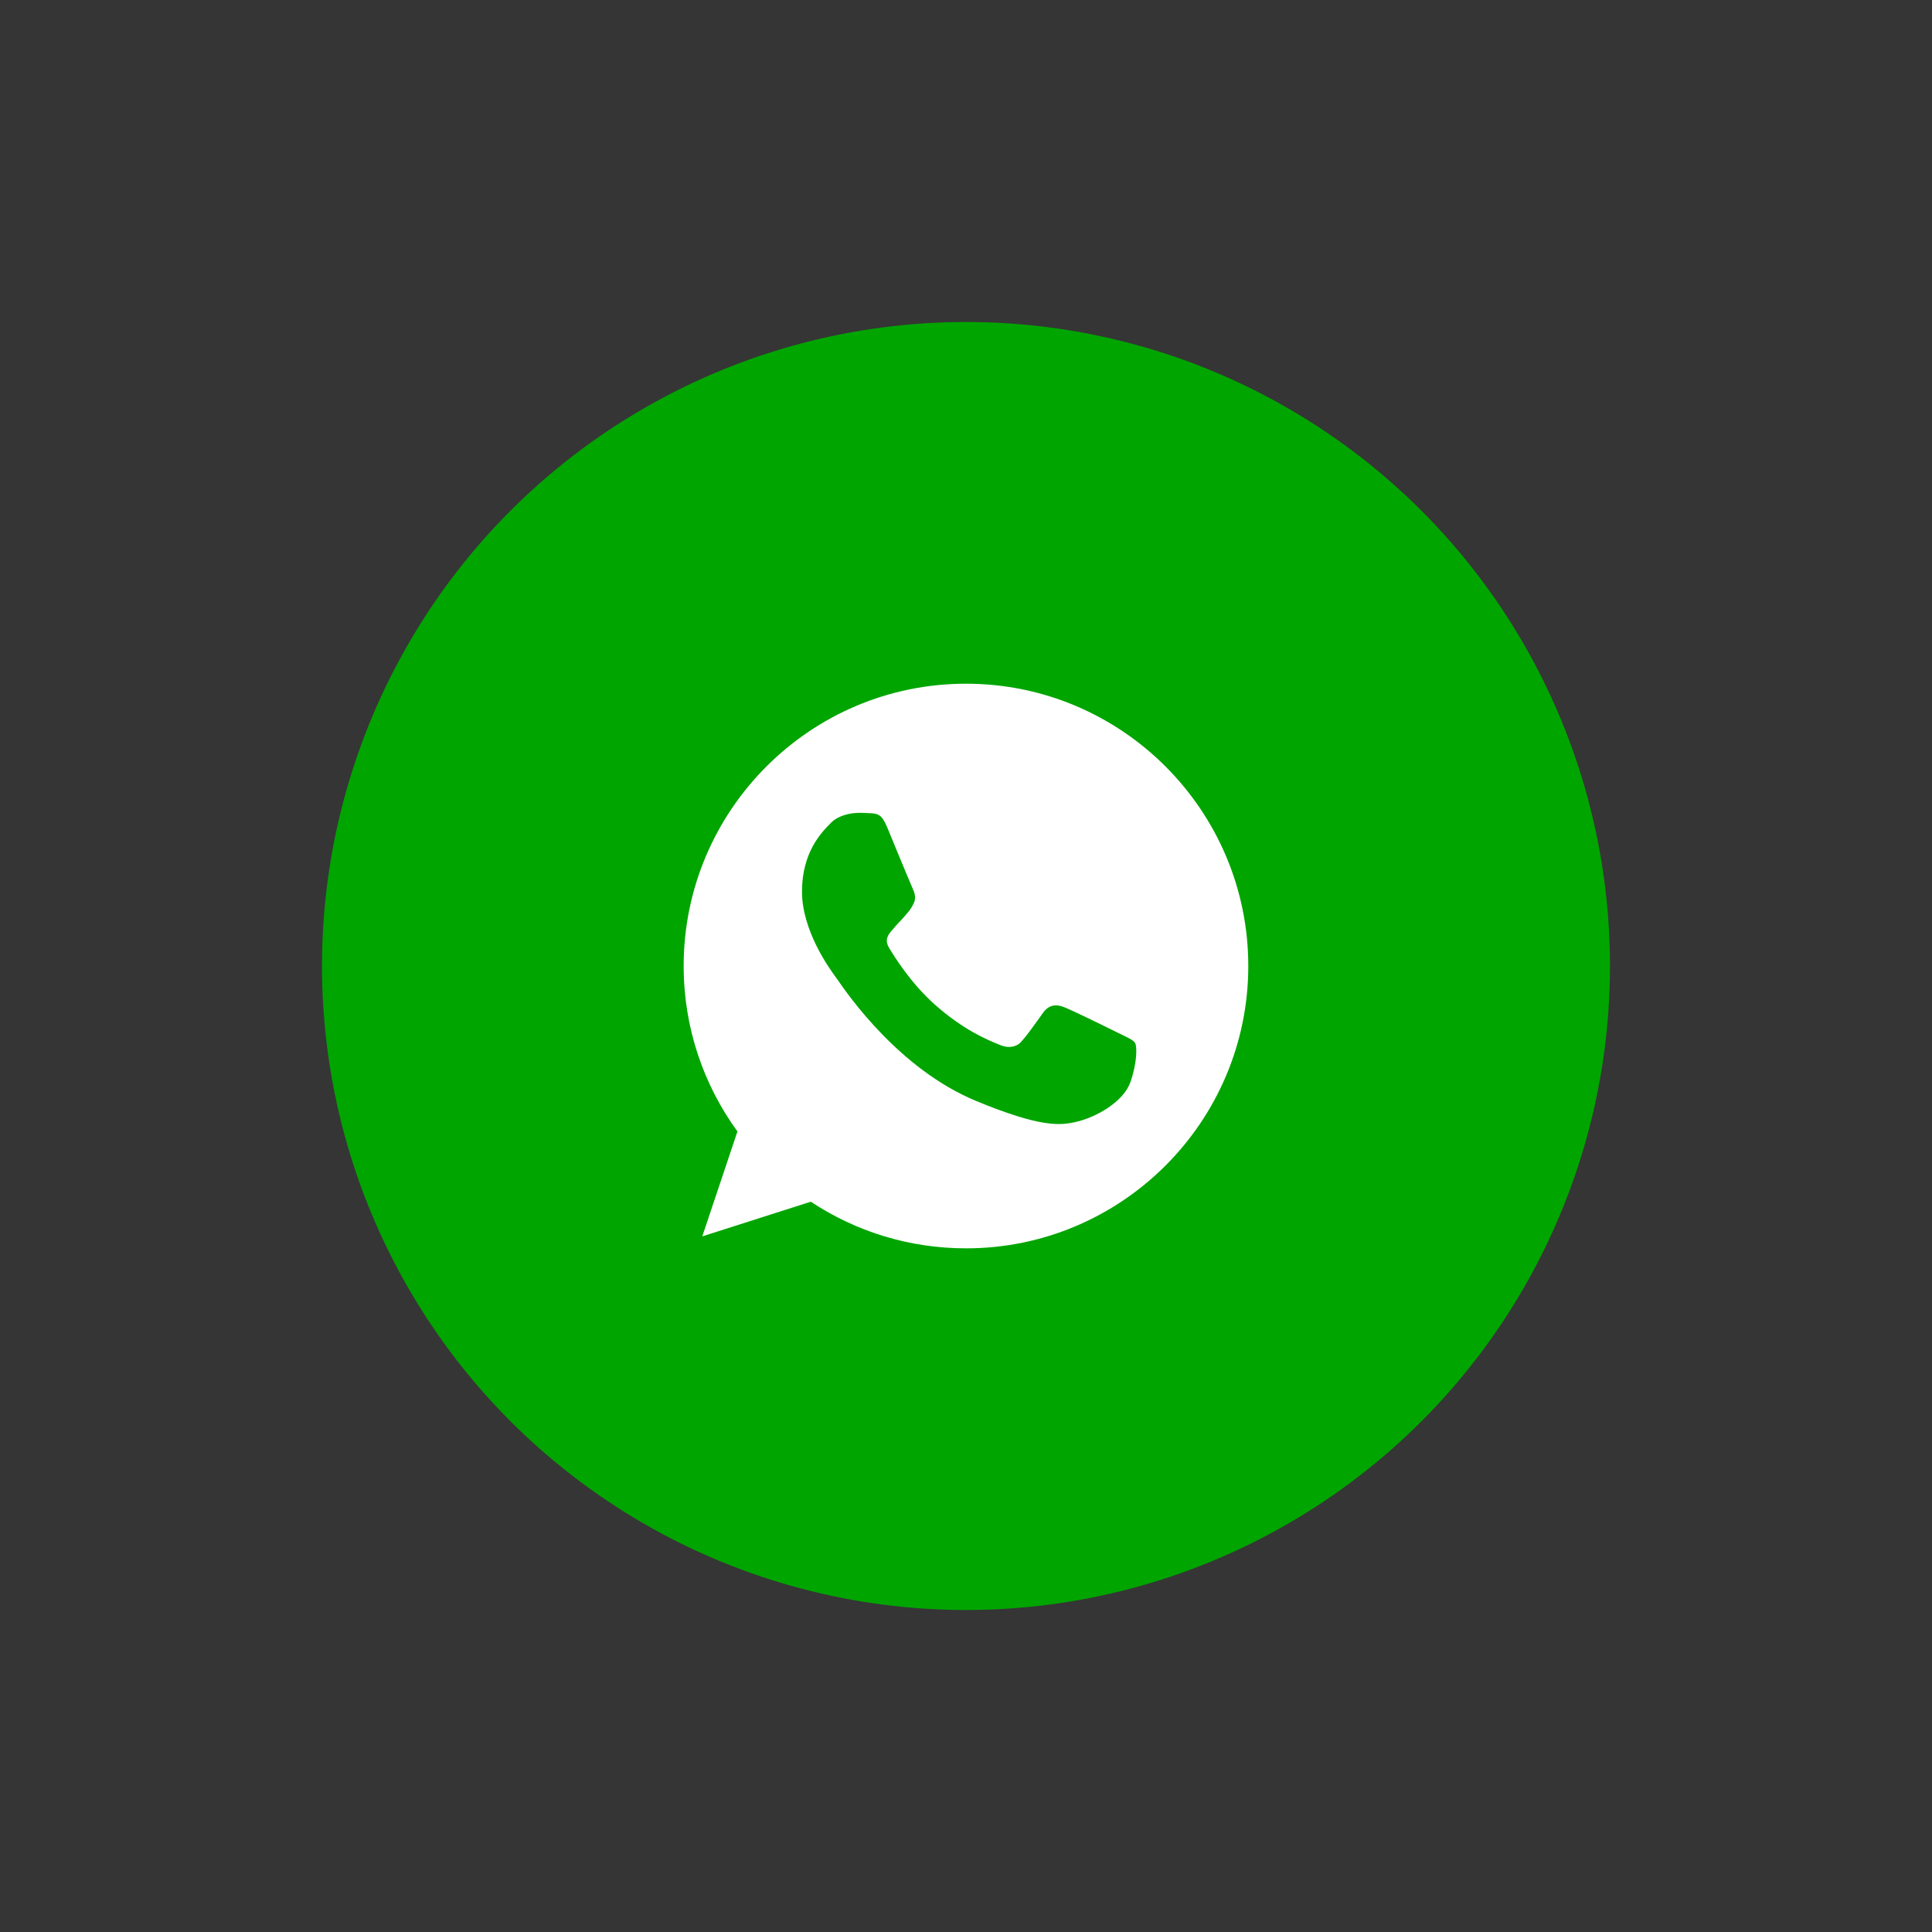 <svg width="40" height="40" viewBox="0 0 36 36" fill="none" xmlns="http://www.w3.org/2000/svg">
<rect x="0" y="0" width="36" height="36" fill="#333333" stroke="none"/>
<rect opacity="0.01" width="36" height="36" fill="#D8D8D8"/>
<circle cx="18" cy="18" r="12" fill="#00A500"/>
<path fill-rule="evenodd" clip-rule="evenodd" d="M17.998 12.74H18.002C20.901 12.74 23.26 15.1 23.26 18C23.26 20.901 20.901 23.261 18.002 23.261C16.932 23.261 15.939 22.942 15.108 22.392L13.086 23.038L13.741 21.083C13.111 20.217 12.739 19.15 12.739 18C12.739 15.1 15.098 12.74 17.998 12.74ZM20.029 20.91C20.431 20.823 20.935 20.526 21.062 20.168C21.189 19.809 21.189 19.503 21.152 19.438C21.122 19.386 21.052 19.352 20.946 19.301C20.919 19.288 20.89 19.274 20.858 19.258C20.704 19.181 19.953 18.81 19.81 18.76C19.671 18.708 19.538 18.726 19.433 18.875C19.41 18.907 19.387 18.939 19.365 18.971C19.24 19.145 19.121 19.312 19.022 19.419C18.929 19.518 18.778 19.53 18.651 19.478C18.637 19.472 18.62 19.465 18.602 19.458C18.401 19.376 17.956 19.196 17.417 18.717C16.963 18.312 16.654 17.808 16.564 17.657C16.476 17.504 16.553 17.414 16.623 17.332L16.626 17.329C16.67 17.274 16.712 17.229 16.756 17.183C16.788 17.149 16.821 17.114 16.854 17.075C16.859 17.07 16.864 17.064 16.869 17.059C16.937 16.98 16.978 16.933 17.025 16.834C17.077 16.732 17.04 16.627 17.003 16.549C16.977 16.494 16.813 16.096 16.674 15.761C16.619 15.625 16.567 15.5 16.53 15.412C16.428 15.167 16.351 15.158 16.196 15.152C16.144 15.149 16.085 15.146 16.02 15.146C15.819 15.146 15.609 15.204 15.482 15.334C15.477 15.339 15.473 15.343 15.468 15.348C15.306 15.513 14.944 15.881 14.944 16.614C14.944 17.346 15.461 18.055 15.56 18.19C15.563 18.194 15.566 18.198 15.568 18.201C15.574 18.208 15.585 18.224 15.601 18.247C15.797 18.532 16.756 19.922 18.187 20.514C19.395 21.015 19.755 20.968 20.029 20.91Z" fill="white"/>
</svg>

